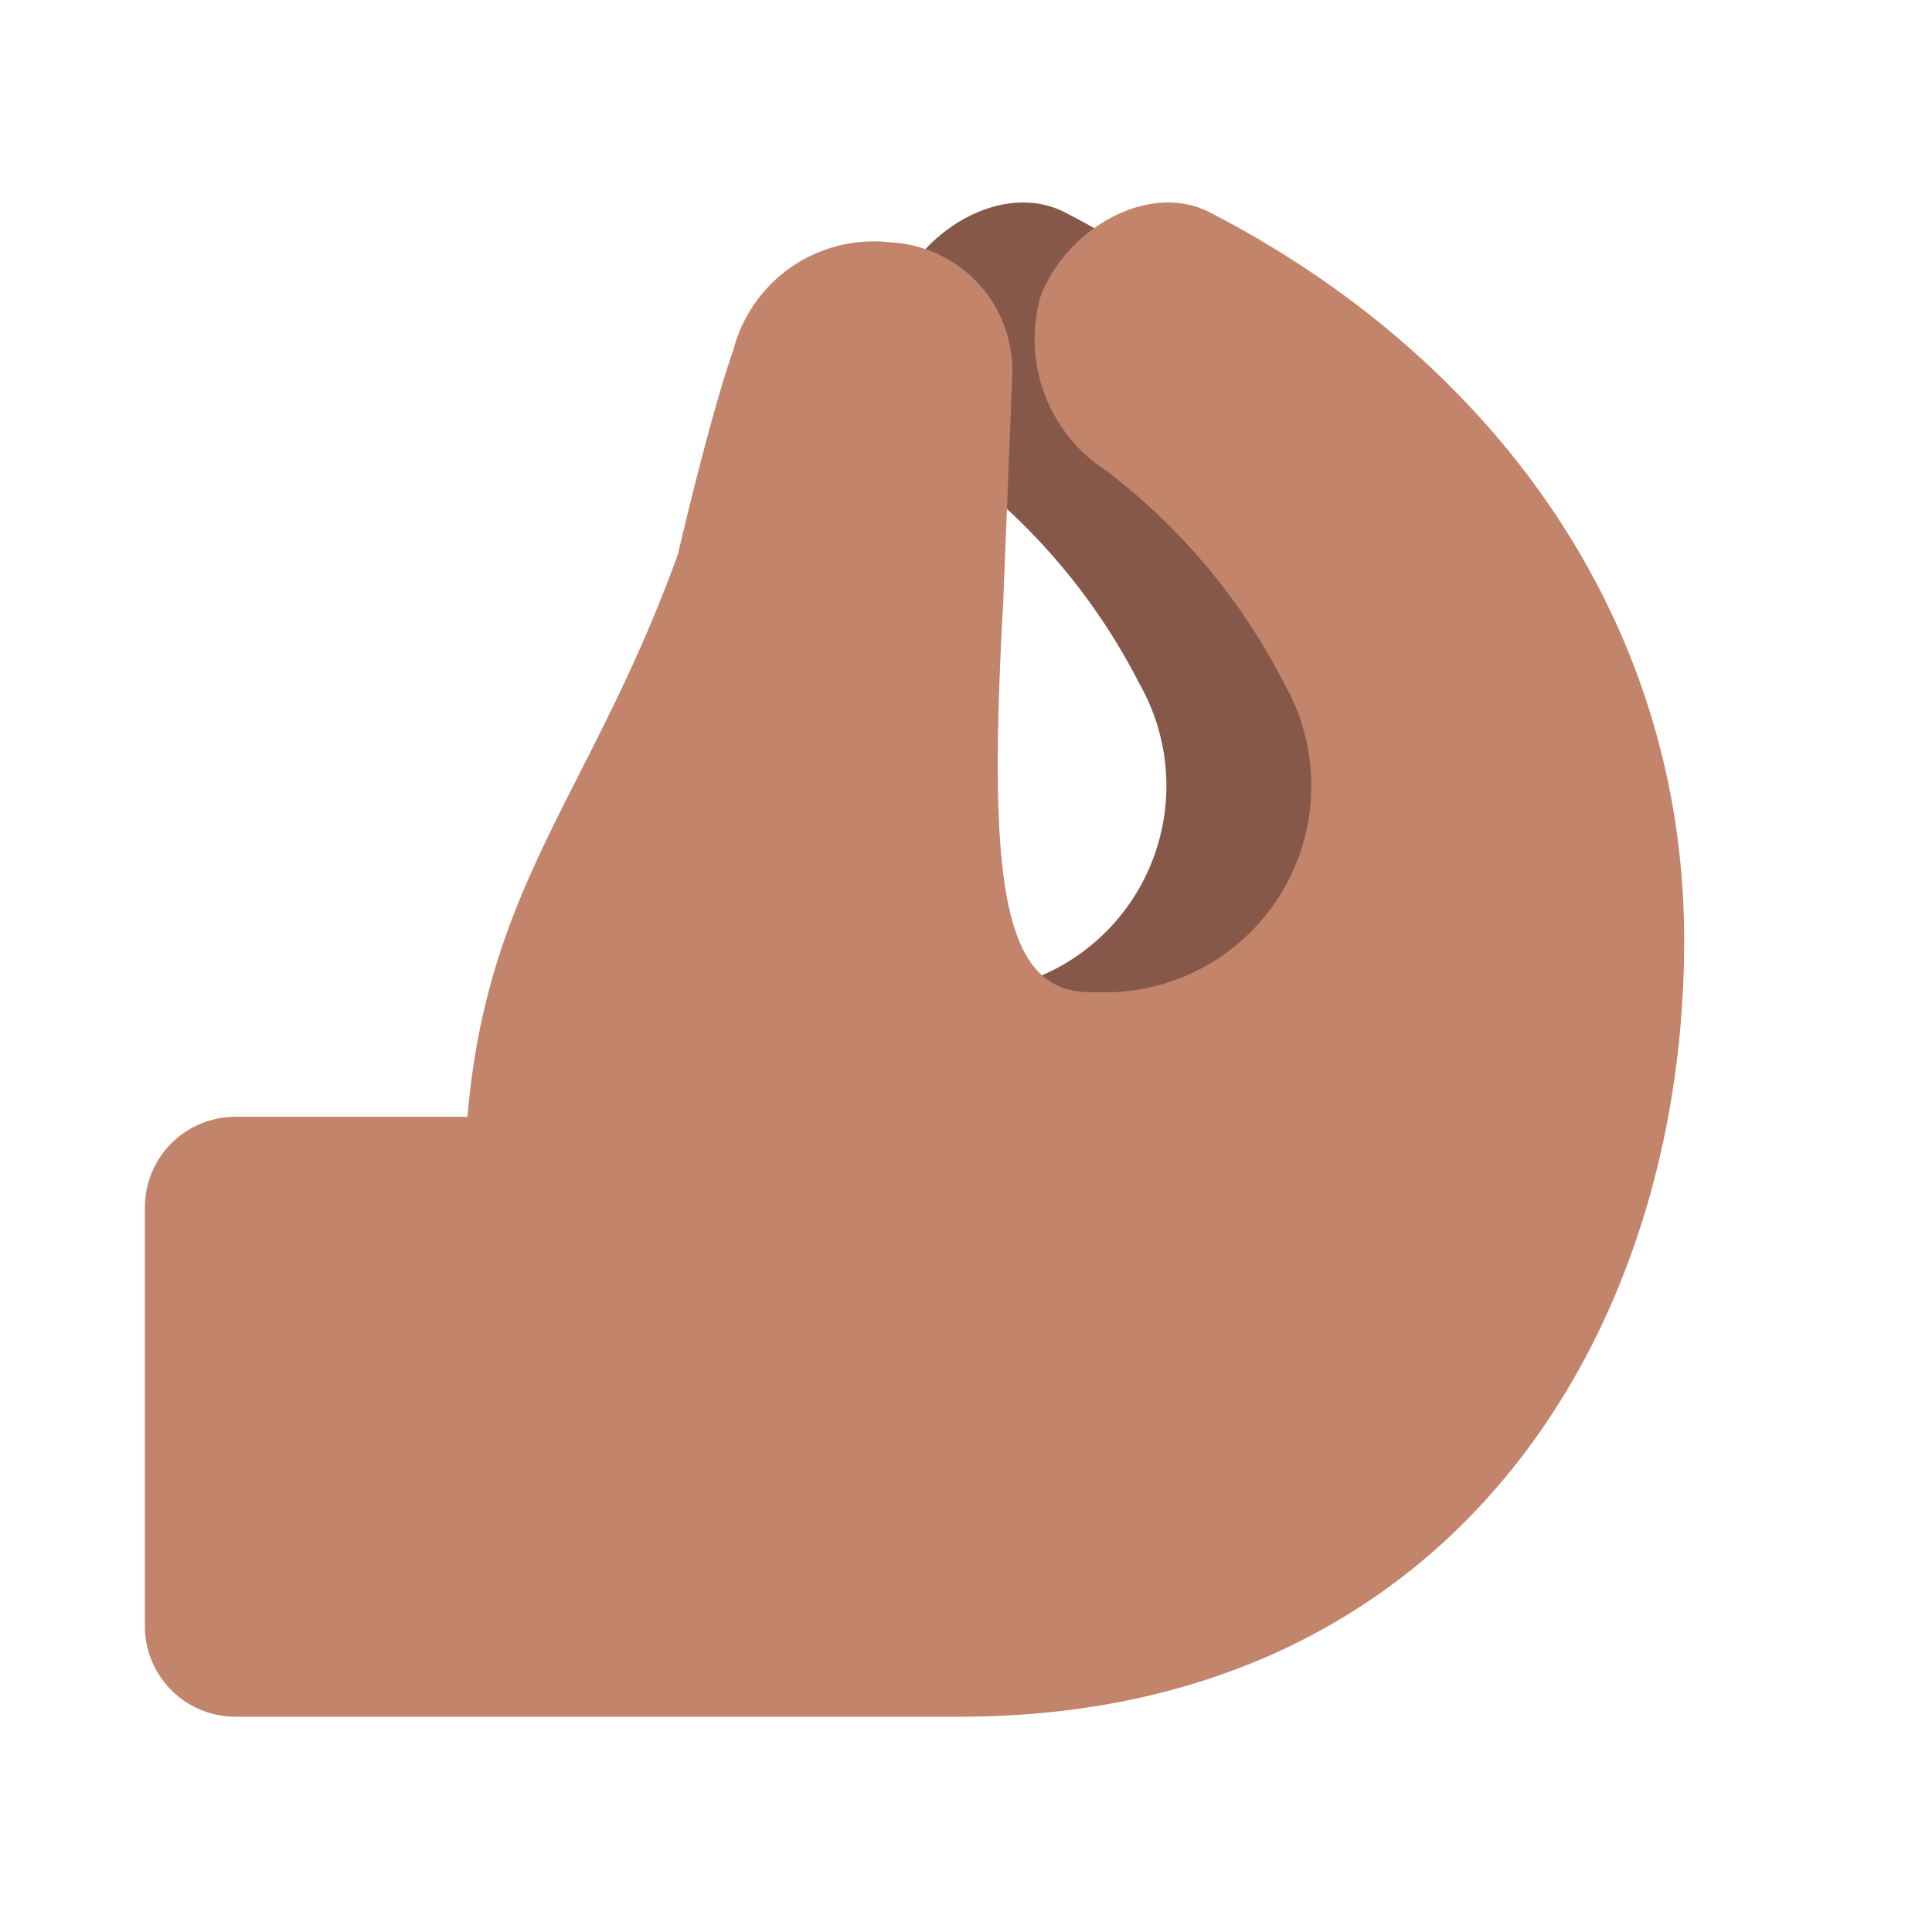 <svg id="Layer_1" data-name="Layer 1" xmlns="http://www.w3.org/2000/svg" viewBox="0 0 40 40"><defs><style>.cls-1{fill:#86584a;}.cls-2{fill:none;}.cls-3{fill:#c3846c;}</style></defs><path class="cls-1" d="M31.869,19.473c0-6.753-4.08-12.116-9.817-15.074-1.261-.651-2.951.326-3.5,1.71a3.244,3.244,0,0,0,1.367,3.648,12.917,12.917,0,0,1,3.672,4.4,4.277,4.277,0,0,1-3.58,6.387H19.59C17.775,20.54,31.869,27.659,31.869,19.473Z"/><rect class="cls-2" width="40" height="40" transform="translate(40 0) rotate(90)"/><rect class="cls-2" width="40" height="40" transform="translate(40 40) rotate(-180)"/><path class="cls-3" d="M34.869,19.473c0-6.753-4.08-12.116-9.817-15.074-1.261-.651-2.951.326-3.5,1.71a3.244,3.244,0,0,0,1.367,3.648,12.917,12.917,0,0,1,3.672,4.4,4.277,4.277,0,0,1-3.58,6.387H22.59c-1.815,0-2.149-2.153-1.82-8.067l.185-4.637a2.659,2.659,0,0,0-2.519-2.822,3,3,0,0,0-3.252,2.227c-.486,1.371-1.149,4.232-1.149,4.232-1.782,4.929-3.943,6.784-4.357,11.645h-4.8A1.875,1.875,0,0,0,3,24.993v8.675a1.874,1.874,0,0,0,1.875,1.875H19.866C30.014,35.543,34.869,27.659,34.869,19.473Z"/></svg>